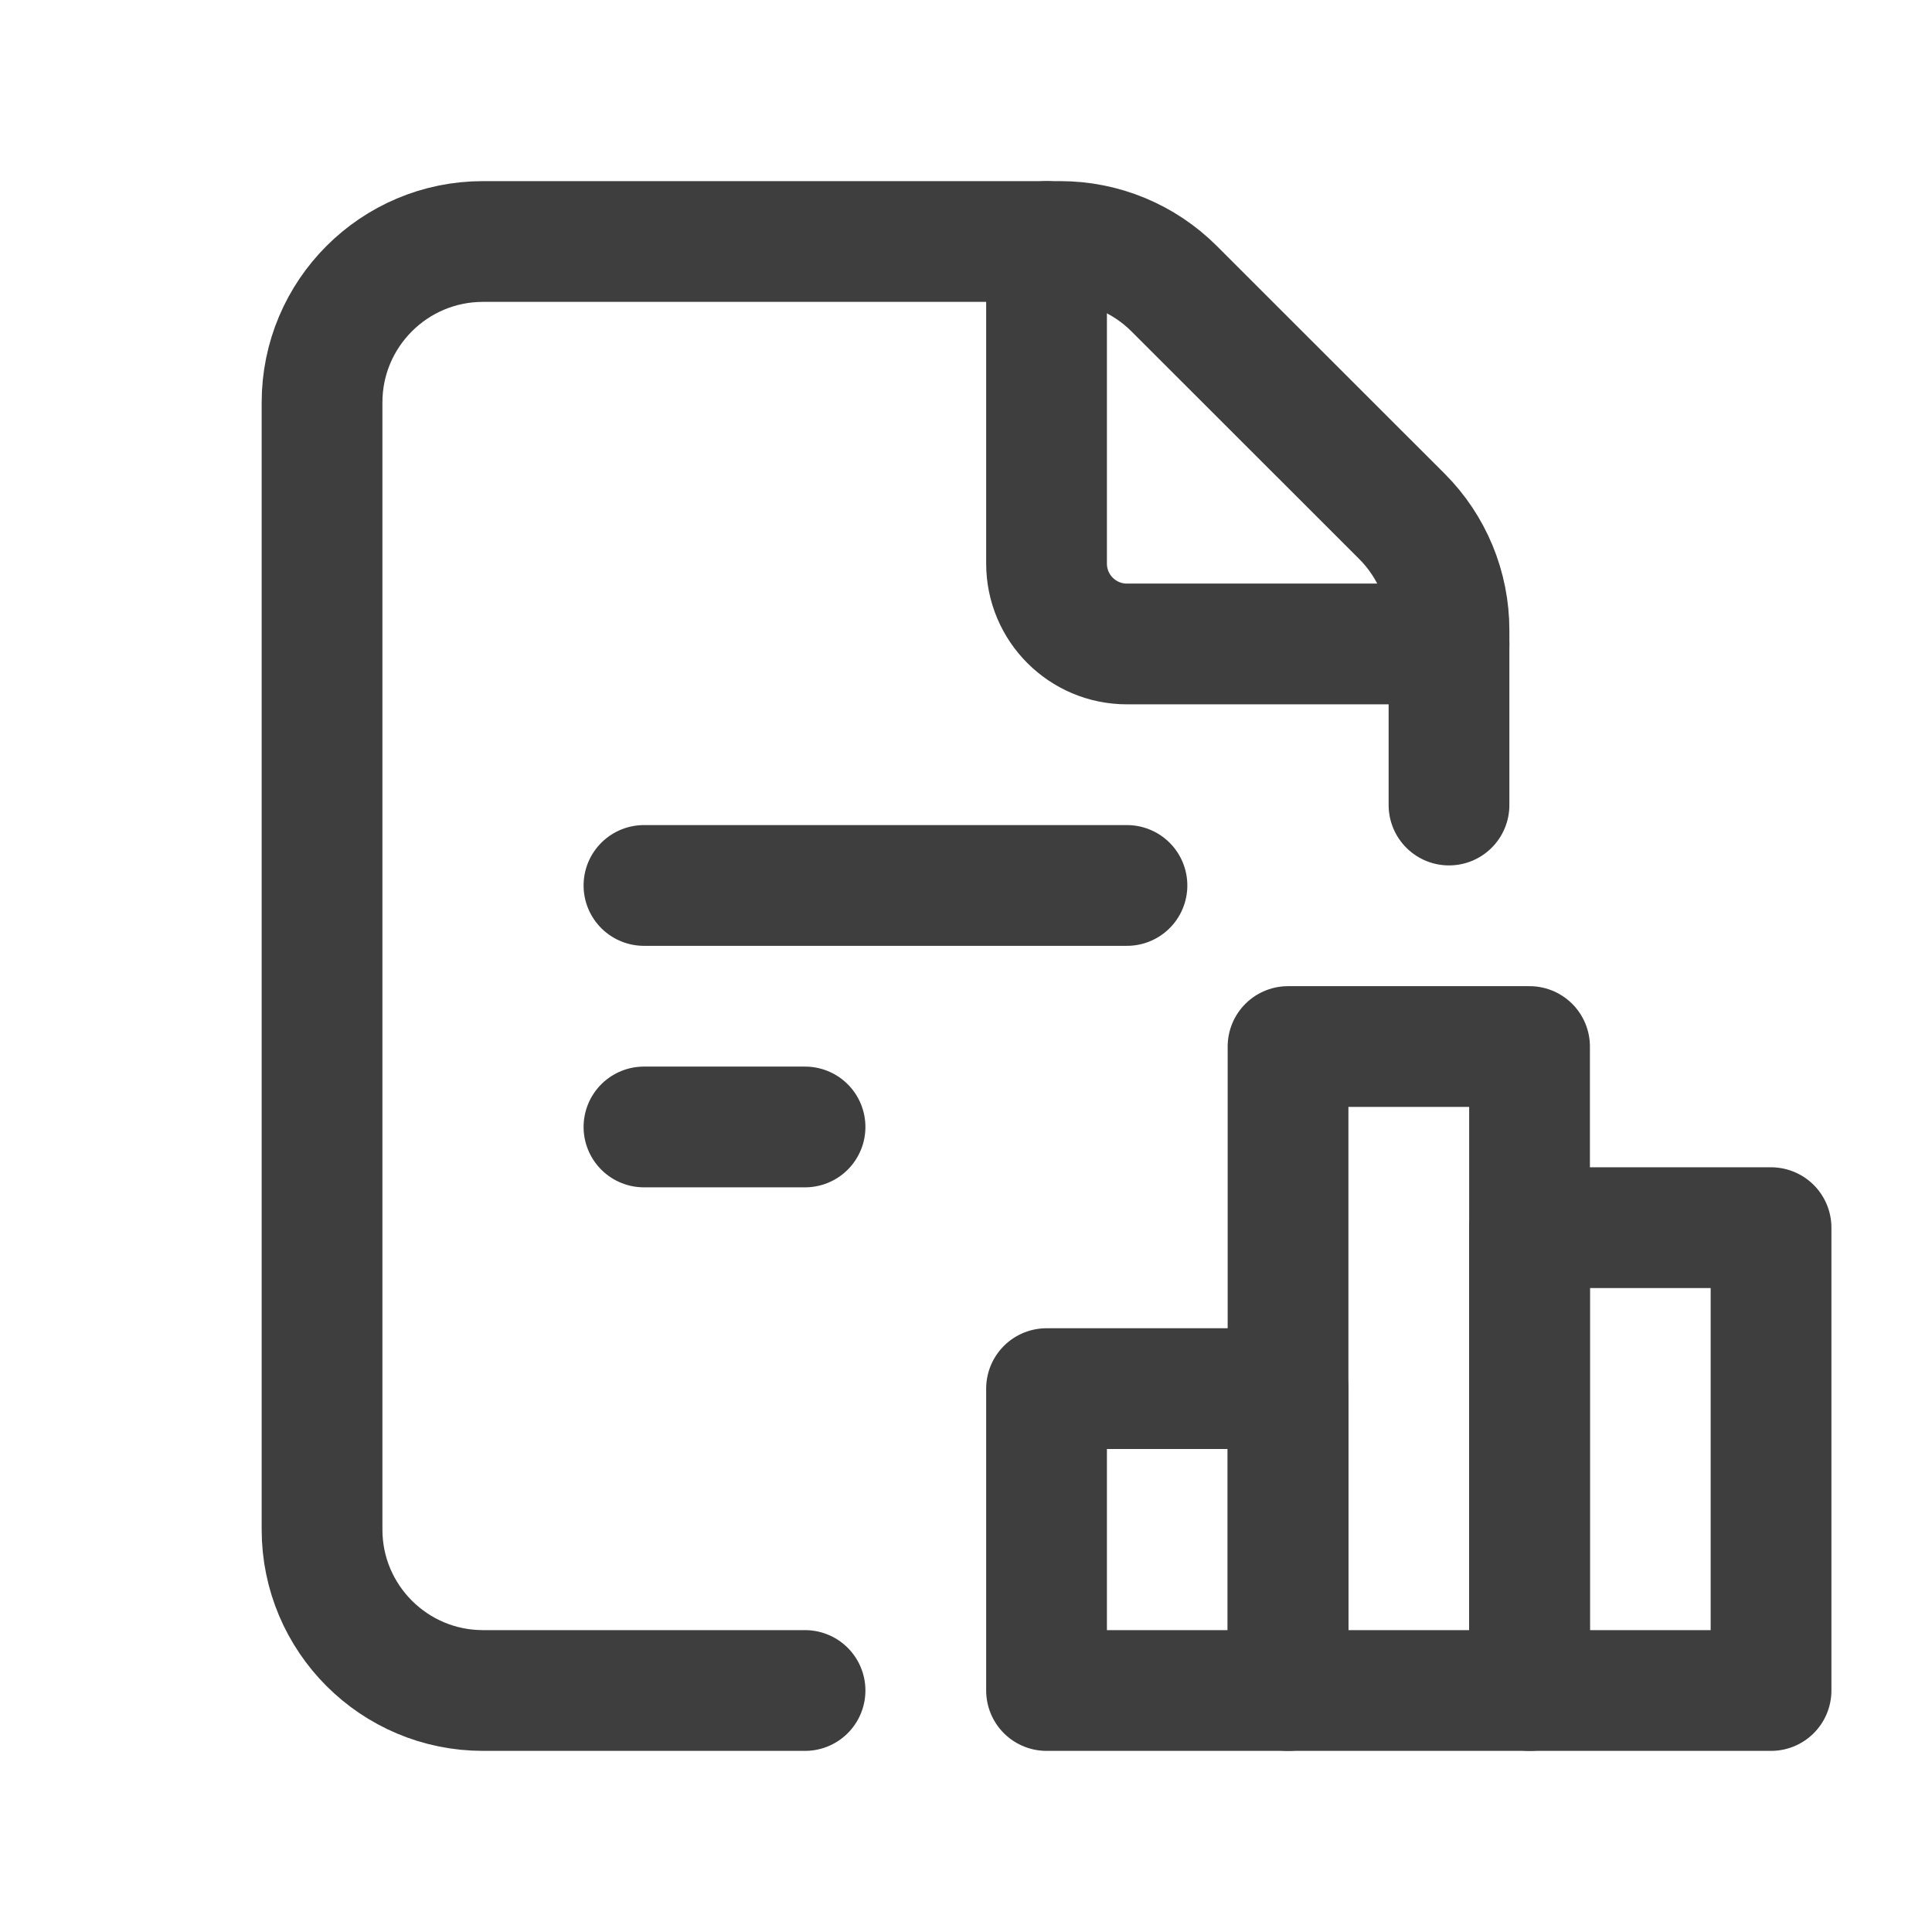 <svg width="16" height="16" viewBox="0 0 16 16" fill="none" xmlns="http://www.w3.org/2000/svg">
<path d="M5.333 7.333H9.333" stroke="#3E3E3E" stroke-linecap="round" stroke-linejoin="round"/>
<path d="M5.333 9.333H6.667" stroke="#3E3E3E" stroke-linecap="round" stroke-linejoin="round"/>
<path d="M12 6.667V5.219V5.219C12 4.865 11.86 4.526 11.61 4.276L9.724 2.391V2.391C9.474 2.141 9.135 2 8.781 2H4V2C3.264 2 2.667 2.597 2.667 3.333V12.667V12.667C2.667 13.403 3.264 14 4 14H6.667" stroke="#3E3E3E" stroke-linecap="round" stroke-linejoin="round"/>
<path d="M12 5.333H9.333V5.333C8.965 5.333 8.667 5.035 8.667 4.667V2" stroke="#3E3E3E" stroke-linecap="round" stroke-linejoin="round"/>
<path d="M10.667 11.5H8.667V14H10.667V11.5Z" stroke="#3E3E3E" stroke-linecap="round" stroke-linejoin="round"/>
<path d="M12.667 8.667H10.667V14H12.667V8.667Z" stroke="#3E3E3E" stroke-linecap="round" stroke-linejoin="round"/>
<path d="M14.667 10.167H12.667V14H14.667V10.167Z" stroke="#3E3E3E" stroke-linecap="round" stroke-linejoin="round"/>
</svg>
